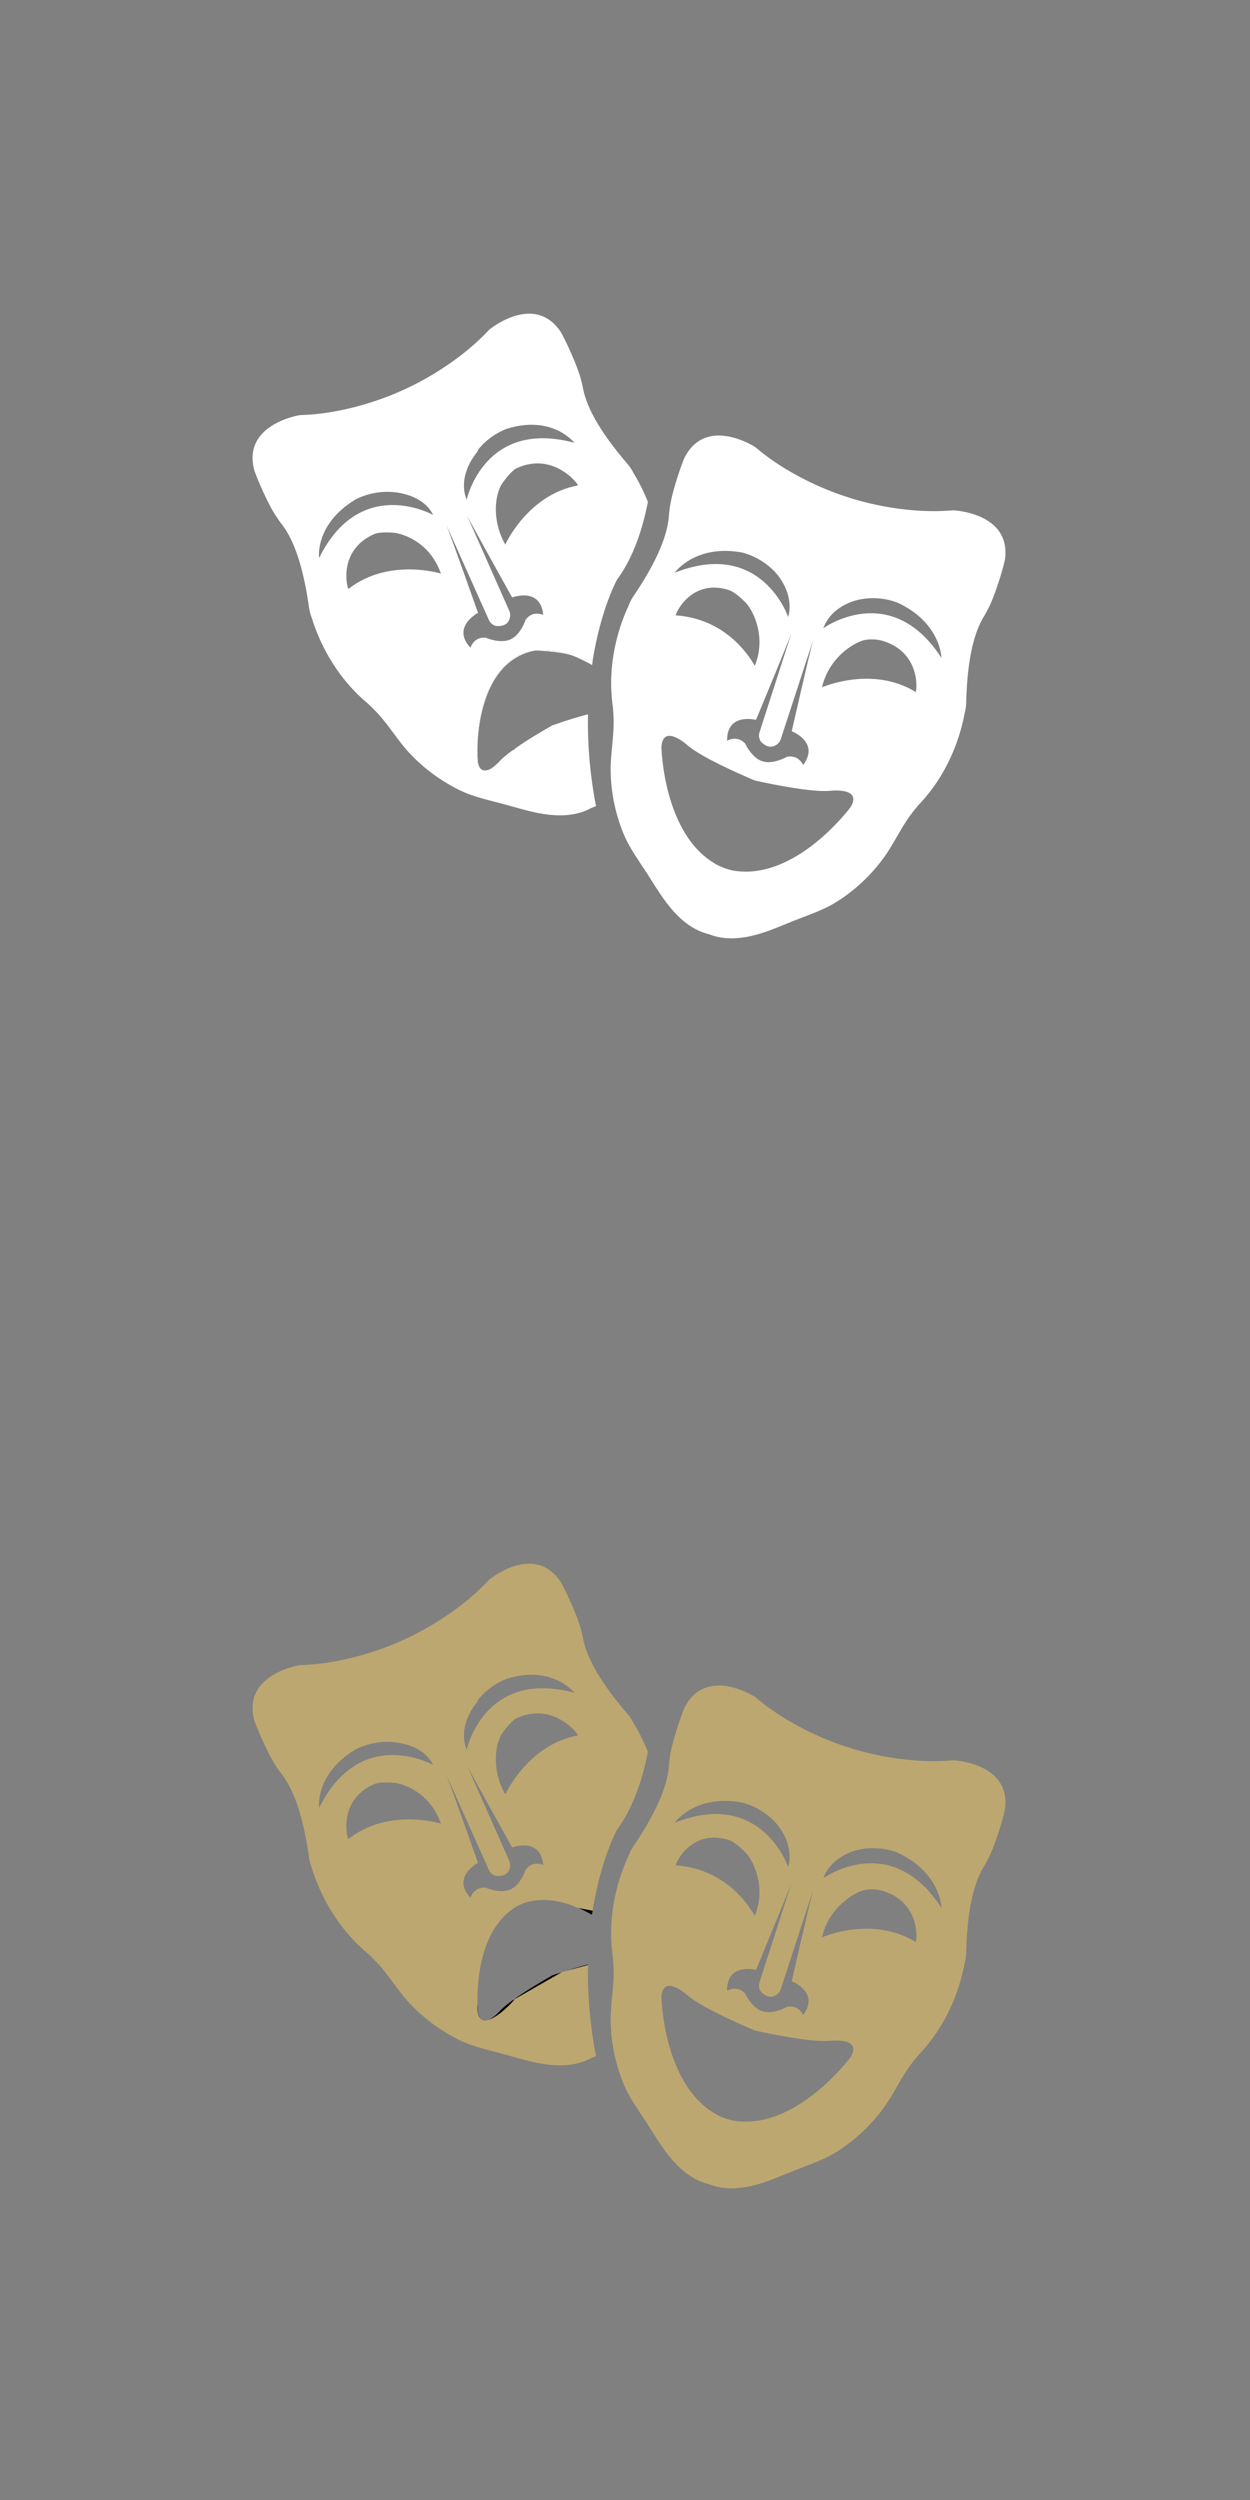 <?xml version="1.0" encoding="utf-8"?>
<!-- Generator: Adobe Illustrator 16.0.3, SVG Export Plug-In . SVG Version: 6.00 Build 0)  -->
<!DOCTYPE svg PUBLIC "-//W3C//DTD SVG 1.1//EN" "http://www.w3.org/Graphics/SVG/1.1/DTD/svg11.dtd">
<svg version="1.1" id="Layer_1" xmlns="http://www.w3.org/2000/svg" xmlns:xlink="http://www.w3.org/1999/xlink" x="0px" y="0px"
width="50px" height="100px" viewBox="0 0 50 100" enable-background="new 0 0 50 100" xml:space="preserve">
  <rect x="0" y="0" width="50" height="100" fill="#808080" stroke="none"/>
  <g>
    <polygon fill="none" points="23.12,76.315 23.12,76.315 23.12,76.315  "/>
    <polygon fill="none" points="22.469,78.887 22.469,78.887 22.469,78.887  "/>
    <path fill="#BDA770" d="M38.128,70.412c-2.079,0.188-4.021-0.458-4.189-0.515v-0.001c0,0-0.003-0.001-0.007-0.003
    c-0.004-0.001-0.006-0.001-0.006-0.001l0,0c-0.172-0.05-2.128-0.649-3.714-2.008c0,0-1.957-1.278-2.827,0.414
    c-0.076,0.147-0.554,1.467-0.606,2.129c-0.062,0.22,0.121,1.119-1.457,3.446c-0.077,0.112-0.137,0.243-0.189,0.379
    c-0.335,0.722-0.884,2.242-0.614,4.053c0.013,0.169,0.024,0.338,0.027,0.508c0.011,0.671-0.125,1.334-0.119,2.005
    c0.007,0.854,0.181,1.705,0.5,2.498c0.241,0.6,0.634,1.12,0.981,1.661c0.324,0.505,0.631,1.029,1.035,1.477
    c0.356,0.396,0.792,0.737,1.312,0.886l0.1,0.027l0.099,0.036c0.51,0.18,1.064,0.154,1.585,0.039
    c0.586-0.131,1.142-0.382,1.697-0.605c0.598-0.239,1.218-0.434,1.763-0.785c0.719-0.461,1.354-1.054,1.854-1.747
    c0.394-0.542,0.667-1.162,1.064-1.701c0.102-0.137,0.209-0.269,0.318-0.398c1.268-1.32,1.702-2.878,1.847-3.659
    c0.036-0.141,0.062-0.283,0.065-0.42c0.063-2.811,0.734-3.436,0.811-3.651c0.34-0.57,0.715-1.923,0.738-2.087
    C40.465,70.505,38.128,70.412,38.128,70.412z M30.428,79.655c0.004,0.005,0.22,0.261,0.471,0.207
    c0.026-0.007,0.052-0.016,0.078-0.027c0.001-0.001,0.004-0.001,0.005-0.003c0.114-0.05,0.221-0.142,0.263-0.31l1.28-3.917
    c-0.137,0.488-0.856,3.646-0.856,3.646s1.134,0.431,0.459,1.35c0,0-0.186-0.434-0.66-0.326c0,0-0.324,0.196-0.698,0.212
    c-0.011,0.001-0.023,0.001-0.034,0.001c-0.002,0-0.006,0-0.009,0c-0.188-0.004-0.332-0.071-0.408-0.119
    c-0.336-0.228-0.509-0.621-0.509-0.621c-0.325-0.365-0.726-0.118-0.726-0.118c-0.017-1.14,1.156-0.834,1.156-0.834
    s1.243-2.992,1.416-3.466l-1.263,3.922C30.331,79.412,30.363,79.548,30.428,79.655z M27.032,74.615
    c-0.049-0.003,0.592-1.521,2.153-1.003c0.185,0.07,0.478,0.318,0.673,0.525c0.328,0.383,0.781,1.414,0.333,2.496
    C30.087,76.46,29.175,74.761,27.032,74.615z M29.7,72.104c0.378,0.102,0.804,0.3,1.208,0.68l0,0
    c0.445,0.423,0.823,1.179,0.62,1.896c0,0-1.067-3.148-4.542-1.77C26.986,72.91,27.812,71.747,29.7,72.104z M34.023,82.285
    c0,0-2.174,2.952-4.678,2.542c-0.279-0.054-0.506-0.153-0.646-0.225c-2.183-1.17-2.242-4.731-2.242-4.731
    c0.07-0.963,1.075-0.033,1.075-0.033c0.558,0.461,1.966,1.088,2.662,1.383c0.737,0.163,2.25,0.466,2.969,0.415
    C33.164,81.636,34.521,81.46,34.023,82.285z M36.624,77.678c-1.741-1.068-3.743-0.186-3.743-0.186
    c0.261-1.141,1.208-1.767,1.696-1.889c0.279-0.056,0.538-0.02,0.729,0.03C36.88,76.115,36.665,77.705,36.624,77.678z
     M32.934,75.128c0.248-0.7,0.973-1.084,1.582-1.172l0,0c0.548-0.076,1.011,0.008,1.376,0.146c1.745,0.802,1.767,2.216,1.767,2.216
    C35.626,73.18,32.934,75.128,32.934,75.128z"/>
    <path d="M27.066,74.729l0.001,0.065C27.069,74.756,27.069,74.734,27.066,74.729z"/>
    <path fill="#FFFFFF" d="M22.879,76.22c0.081,0.028,0.162,0.061,0.241,0.096C23.047,76.278,22.965,76.246,22.879,76.22z"/>
    <path fill="#FFFFFF" d="M22.469,78.887l1.048-0.281c0-0.011,0-0.021,0-0.031C23.156,78.669,22.781,78.785,22.469,78.887z"/>
    <path fill="#FFFFFF" d="M23.68,76.597c0.009-0.058,0.018-0.116,0.027-0.172l-0.587-0.109C23.315,76.398,23.503,76.495,23.68,76.597
    z"/>
    <g>
      <path fill="none" d="M22.977,67.712c0,0-0.877-0.942-2.711-0.37c-0.363,0.142-0.765,0.388-1.122,0.812l0,0
       c-0.393,0.473-0.759,1.149-0.475,1.836C18.668,69.989,19.366,66.739,22.977,67.712z"/>
      <path d="M23.68,76.597c0.009-0.058,0.018-0.116,0.027-0.172l-0.587-0.109C23.315,76.398,23.503,76.495,23.68,76.597z"/>
      <path d="M22.469,78.887l1.048-0.281c0-0.011,0-0.021,0-0.031C23.156,78.669,22.781,78.785,22.469,78.887z"/>
      <polygon fill="none" points="22.469,78.887 22.469,78.887 22.469,78.887   "/>
      <polygon fill="none" points="23.12,76.315 23.12,76.315 23.12,76.315   "/>
      <path fill="none" d="M22.879,76.22c0.081,0.028,0.162,0.061,0.241,0.096C23.047,76.278,22.965,76.246,22.879,76.22z"/>
      <path fill="none" d="M20.487,73.899c0,0-1.578-2.828-1.805-3.28l1.671,3.774c0.081,0.151,0.064,0.292,0.011,0.406
       c-0.001,0.001-0.002,0.003-0.003,0.004c-0.012,0.027-0.025,0.05-0.039,0.074c-0.15,0.208-0.484,0.161-0.489,0.16
       C19.714,75,19.6,74.922,19.539,74.76l-1.686-3.767c0.191,0.468,1.268,3.522,1.268,3.522s-1.077,0.559-0.302,1.394
       c0,0,0.134-0.453,0.619-0.399c0,0,0.392,0.18,0.794,0.123c0.089-0.015,0.241-0.06,0.383-0.185
       c0.002-0.002,0.005-0.004,0.008-0.006c0.008-0.007,0.014-0.015,0.024-0.022c0.266-0.263,0.376-0.625,0.376-0.625
       c0.28-0.397,0.708-0.199,0.708-0.199C21.617,73.461,20.487,73.899,20.487,73.899z"/>
      <path fill="none" d="M20.845,68.702c-0.176,0.091-0.581,0.396-0.751,0.623c-0.281,0.418-0.453,1.435,0.117,2.457
       c0,0,0.896-1.996,2.907-2.365C23.167,69.406,22.337,68.006,20.845,68.702z"/>
      <path fill="none" d="M17.323,70.597c-0.328-0.669-1.14-0.903-1.755-0.922l0,0c-0.553-0.012-0.938,0.189-1.287,0.367
       c-1.643,0.997-1.517,2.277-1.517,2.277C14.423,68.969,17.323,70.597,17.323,70.597z"/>
      <path fill="none" d="M15.763,71.309c-0.284-0.022-0.6-0.021-0.784,0.05c-1.508,0.658-1.079,2.229-1.039,2.198
       c1.607-1.262,3.697-0.613,3.697-0.613C17.192,71.686,16.147,71.359,15.763,71.309z"/>
      <path fill="none" d="M19.224,80.75c0.085,0.099,0.203,0.093,0.321,0.043C19.417,80.831,19.304,80.826,19.224,80.75z"/>
      <polygon fill="none" points="19.1,80.158 19.1,80.16 19.1,80.159   "/>
      <path fill="none" d="M21.408,76.024c-0.123,0.016-0.244,0.04-0.366,0.074c-0.227,0.072-0.407,0.176-0.515,0.249
       c-1.278,0.888-1.43,2.779-1.428,3.668C19.1,79.332,19.236,76.431,21.408,76.024z"/>
      <path fill="none" d="M21.409,76.024c0.001,0,0.874,0.006,1.47,0.195C22.415,76.05,21.914,75.959,21.409,76.024z"/>
      <path fill="#BDA770" d="M25.916,70.078c-0.193-0.487-0.406-0.88-0.57-1.148c-0.069-0.129-0.144-0.254-0.233-0.356
       c-1.835-2.131-1.754-3.045-1.842-3.255c-0.129-0.652-0.754-1.909-0.846-2.047c-1.059-1.58-2.856-0.085-2.856-0.085
       c-1.421,1.53-3.295,2.349-3.459,2.419l0,0c0,0-0.003,0.001-0.007,0.003s-0.006,0.002-0.006,0.002v0.001
       c-0.161,0.076-2.016,0.941-4.103,0.993c0,0-2.31,0.358-1.825,2.197c0.042,0.161,0.57,1.462,0.973,1.989
       c0.101,0.205,0.839,0.749,1.222,3.535c0.019,0.135,0.062,0.272,0.114,0.411c0.233,0.758,0.845,2.255,2.254,3.42
       c0.124,0.118,0.244,0.236,0.36,0.36c0.458,0.491,0.801,1.074,1.253,1.569c0.578,0.631,1.276,1.146,2.042,1.522
       c0.583,0.286,1.222,0.407,1.842,0.579c0.578,0.158,1.157,0.343,1.756,0.405c0.531,0.055,1.083,0.017,1.569-0.222l0.093-0.047
       l0.096-0.038c0.032-0.014,0.065-0.027,0.096-0.042c-0.256-1.342-0.341-2.562-0.321-3.64l-1.048,0.281l0,0l-1.873,1.074
       c-0.136,0.174-0.661,0.712-1.052,0.832c-0.118,0.05-0.235,0.056-0.321-0.043c-0.094-0.088-0.144-0.271-0.124-0.59
       c0-0.001,0-0.002,0-0.002c0-0.005-0.003-0.056-0.002-0.143c-0.002-0.889,0.15-2.78,1.428-3.668
       c0.108-0.073,0.288-0.177,0.515-0.249c0.123-0.034,0.244-0.059,0.366-0.074l0,0h0.001c0.505-0.065,1.006,0.025,1.47,0.195
       c0.086,0.026,0.168,0.059,0.241,0.096l0,0l0.587,0.109c0.331-2.068,0.972-3.231,0.972-3.231
       C25.376,72.25,25.734,71.016,25.916,70.078z M19.081,68.089l0.062-0.126c0.357-0.423,0.759-0.669,1.122-0.81
       c1.833-0.574,2.711,0.559,2.711,0.559c-3.611-0.973-4.308,2.277-4.308,2.277C18.385,69.303,18.688,68.563,19.081,68.089z
        M12.764,72.319c0,0-0.188-1.344,1.455-2.341c0.348-0.177,0.797-0.315,1.35-0.304l0,0c0.615,0.019,1.427,0.253,1.755,0.922
       C17.323,70.597,14.423,68.969,12.764,72.319z M13.94,73.557c-0.04,0.03-0.469-1.54,1.039-2.198c0.185-0.071,0.5-0.072,0.784-0.05
       c0.384,0.051,1.429,0.377,1.875,1.635C17.638,72.943,15.548,72.295,13.94,73.557z M21.022,74.795c0,0-0.111,0.362-0.376,0.625
       c-0.01,0.008-0.016,0.016-0.024,0.022c-0.003,0.002-0.006,0.004-0.008,0.006c-0.142,0.125-0.294,0.17-0.383,0.185
       c-0.402,0.057-0.794-0.123-0.794-0.123c-0.485-0.054-0.619,0.399-0.619,0.399c-0.775-0.835,0.302-1.394,0.302-1.394
       s-1.077-3.055-1.268-3.522l1.686,3.767c0.061,0.162,0.175,0.24,0.295,0.278c0.005,0.001,0.339,0.048,0.489-0.16
       c0.014-0.024,0.027-0.047,0.039-0.074c0.001-0.001,0.002-0.003,0.003-0.004c0.053-0.114,0.069-0.255-0.011-0.406l-1.671-3.774
       c0.227,0.452,1.805,3.28,1.805,3.28s1.13-0.438,1.243,0.696C21.73,74.596,21.302,74.397,21.022,74.795z M23.118,69.417
       c-2.011,0.369-2.907,2.365-2.907,2.365c-0.57-1.022-0.398-2.039-0.117-2.457c0.17-0.228,0.385-0.501,0.562-0.592
       C22.148,68.037,23.167,69.406,23.118,69.417z"/>
      <polygon fill="#FFFFFF" points="21.409,76.024 21.408,76.024 21.409,76.024   "/>
      <path d="M20.618,79.929c-0.005,0.008-0.013,0.02-0.022,0.032l1.873-1.074c-0.142,0.047-0.27,0.091-0.376,0.128
       C21.726,79.222,21.112,79.583,20.618,79.929z"/>
      <path d="M19.1,80.16c-0.02,0.319,0.03,0.502,0.124,0.59c-0.047-0.052-0.084-0.135-0.106-0.255
       C19.118,80.495,19.105,80.368,19.1,80.16z"/>
      <path d="M20.014,80.417c0,0-0.236,0.276-0.47,0.376c0.391-0.12,0.916-0.658,1.052-0.832l-0.108,0.062
       C20.296,80.163,20.129,80.299,20.014,80.417z"/>
    </g>
  </g>
  <g>
    <polygon fill="#FFFFFF" points="23.12,26.315 23.12,26.315 23.12,26.315  "/>
    <polygon fill="#FFFFFF" points="22.469,28.887 22.469,28.887 22.469,28.887  "/>
    <path fill="#FFFFFF" d="M38.128,20.412c-2.079,0.188-4.021-0.458-4.189-0.515v-0.001c0,0-0.003-0.001-0.007-0.003
    c-0.004-0.001-0.006-0.001-0.006-0.001l0,0c-0.172-0.05-2.128-0.649-3.714-2.008c0,0-1.957-1.278-2.827,0.414
    c-0.076,0.147-0.554,1.467-0.606,2.129c-0.062,0.22,0.121,1.119-1.457,3.446c-0.077,0.112-0.137,0.243-0.189,0.379
    c-0.335,0.722-0.884,2.242-0.614,4.053c0.013,0.169,0.024,0.338,0.027,0.508c0.011,0.671-0.125,1.334-0.119,2.005
    c0.007,0.854,0.181,1.705,0.5,2.498c0.241,0.6,0.634,1.12,0.981,1.661c0.324,0.505,0.631,1.029,1.035,1.477
    c0.356,0.396,0.792,0.737,1.312,0.886l0.1,0.027l0.099,0.036c0.51,0.18,1.064,0.154,1.585,0.039
    c0.586-0.131,1.142-0.382,1.697-0.605c0.598-0.239,1.218-0.434,1.763-0.785c0.719-0.461,1.354-1.054,1.854-1.747
    c0.394-0.542,0.667-1.162,1.064-1.701c0.102-0.137,0.209-0.269,0.318-0.398c1.268-1.32,1.702-2.878,1.847-3.659
    c0.036-0.141,0.062-0.283,0.065-0.42c0.063-2.811,0.734-3.436,0.811-3.651c0.34-0.57,0.715-1.923,0.738-2.087
    C40.465,20.505,38.128,20.412,38.128,20.412z M30.428,29.655c0.004,0.005,0.22,0.261,0.471,0.207
    c0.026-0.007,0.052-0.016,0.078-0.027c0.001-0.001,0.004-0.001,0.005-0.003c0.114-0.05,0.221-0.142,0.263-0.31l1.28-3.917
    c-0.137,0.488-0.856,3.646-0.856,3.646s1.134,0.431,0.459,1.35c0,0-0.186-0.434-0.66-0.326c0,0-0.324,0.196-0.698,0.212
    c-0.011,0.001-0.023,0.001-0.034,0.001c-0.002,0-0.006,0-0.009,0c-0.188-0.004-0.332-0.071-0.408-0.119
    c-0.336-0.228-0.509-0.621-0.509-0.621c-0.325-0.365-0.726-0.118-0.726-0.118c-0.017-1.14,1.156-0.834,1.156-0.834
    s1.243-2.992,1.416-3.466l-1.263,3.922C30.331,29.412,30.363,29.548,30.428,29.655z M27.032,24.615
    c-0.049-0.003,0.592-1.521,2.153-1.003c0.185,0.07,0.478,0.318,0.673,0.525c0.328,0.383,0.781,1.414,0.333,2.496
    C30.087,26.46,29.175,24.761,27.032,24.615z M29.7,22.104c0.378,0.102,0.804,0.3,1.208,0.68l0,0
    c0.445,0.423,0.823,1.179,0.62,1.896c0,0-1.067-3.148-4.542-1.77C26.986,22.91,27.812,21.747,29.7,22.104z M34.023,32.285
    c0,0-2.174,2.952-4.678,2.542c-0.279-0.054-0.506-0.153-0.646-0.225c-2.183-1.17-2.242-4.731-2.242-4.731
    c0.07-0.963,1.075-0.033,1.075-0.033c0.558,0.461,1.966,1.088,2.662,1.383c0.737,0.163,2.25,0.466,2.969,0.415
    C33.164,31.636,34.521,31.46,34.023,32.285z M36.624,27.678c-1.741-1.068-3.743-0.186-3.743-0.186
    c0.261-1.141,1.208-1.767,1.696-1.889c0.279-0.056,0.538-0.02,0.729,0.03C36.88,26.115,36.665,27.705,36.624,27.678z
     M32.934,25.128c0.248-0.7,0.973-1.084,1.582-1.172l0,0c0.548-0.076,1.011,0.008,1.376,0.146c1.745,0.802,1.767,2.216,1.767,2.216
    C35.626,23.18,32.934,25.128,32.934,25.128z"/>
    <path fill="#FFFFFF" d="M27.066,24.729l0.001,0.065C27.069,24.756,27.069,24.734,27.066,24.729z"/>
    <path fill="#FFFFFF" d="M22.879,26.22c0.081,0.028,0.162,0.061,0.241,0.096C23.047,26.278,22.965,26.246,22.879,26.22z"/>
    <path fill="#FFFFFF" d="M22.469,28.887l1.048-0.281c0-0.011,0-0.021,0-0.031C23.156,28.669,22.781,28.785,22.469,28.887z"/>
    <path fill="#FFFFFF" d="M23.68,26.597c0.009-0.058,0.018-0.116,0.027-0.172l-0.587-0.109C23.315,26.398,23.503,26.495,23.68,26.597
    z"/>
    <g>
      <path fill="none" d="M22.977,17.712c0,0-0.877-0.942-2.711-0.37c-0.363,0.142-0.765,0.388-1.122,0.812l0,0
       c-0.393,0.473-0.759,1.149-0.475,1.836C18.668,19.989,19.366,16.739,22.977,17.712z"/>
      <path fill="#FFFFFF" d="M23.68,26.597c0.009-0.058,0.018-0.116,0.027-0.172l-0.587-0.109
       C23.315,26.398,23.503,26.495,23.68,26.597z"/>
      <path fill="#FFFFFF" d="M22.469,28.887l1.048-0.281c0-0.011,0-0.021,0-0.031C23.156,28.669,22.781,28.785,22.469,28.887z"/>
      <polygon fill="#FFFFFF" points="22.469,28.887 22.469,28.887 22.469,28.887   "/>
      <polygon fill="#FFFFFF" points="23.12,26.315 23.12,26.315 23.12,26.315   "/>
      <path fill="#FFFFFF" d="M22.879,26.22c0.081,0.028,0.162,0.061,0.241,0.096C23.047,26.278,22.965,26.246,22.879,26.22z"/>
      <path fill="none" d="M17.323,20.597c-0.328-0.669-1.14-0.903-1.755-0.922l0,0c-0.553-0.012-0.938,0.189-1.287,0.367
       c-1.643,0.997-1.517,2.277-1.517,2.277C14.423,18.969,17.323,20.597,17.323,20.597z"/>
      <path fill="#FFFFFF" d="M19.224,30.75c0.085,0.099,0.203,0.093,0.321,0.043C19.417,30.831,19.304,30.826,19.224,30.75z"/>
      <polygon fill="#FFFFFF" points="19.1,30.158 19.1,30.16 19.1,30.159   "/>
      <path fill="#FFFFFF" d="M21.408,26.024c-0.123,0.016-0.244,0.04-0.366,0.074c-0.227,0.072-0.407,0.176-0.515,0.249
       c-1.278,0.888-1.43,2.779-1.428,3.668C19.1,29.332,19.236,26.431,21.408,26.024z"/>
      <path fill="#FFFFFF" d="M21.409,26.024c0.001,0,0.874,0.006,1.47,0.195C22.415,26.05,21.914,25.959,21.409,26.024z"/>
      <path fill="#FFFFFF" d="M25.916,20.078c-0.193-0.487-0.406-0.88-0.57-1.148c-0.069-0.129-0.144-0.254-0.233-0.356
       c-1.835-2.131-1.754-3.045-1.842-3.255c-0.129-0.652-0.754-1.909-0.846-2.047c-1.059-1.58-2.856-0.085-2.856-0.085
       c-1.421,1.53-3.295,2.349-3.459,2.419l0,0c0,0-0.003,0.001-0.007,0.003s-0.006,0.002-0.006,0.002v0.001
       c-0.161,0.076-2.016,0.941-4.103,0.993c0,0-2.31,0.358-1.825,2.197c0.042,0.161,0.57,1.462,0.973,1.989
       c0.101,0.205,0.839,0.749,1.222,3.535c0.019,0.135,0.062,0.272,0.114,0.411c0.233,0.758,0.845,2.255,2.254,3.42
       c0.124,0.118,0.244,0.236,0.36,0.36c0.458,0.491,0.801,1.074,1.253,1.569c0.578,0.631,1.276,1.146,2.042,1.522
       c0.583,0.286,1.222,0.407,1.842,0.579c0.578,0.158,1.157,0.343,1.756,0.405c0.531,0.055,1.083,0.017,1.569-0.222l0.093-0.047
       l0.096-0.038c0.032-0.014,0.065-0.027,0.096-0.042c-0.256-1.342-0.341-2.562-0.321-3.64l-1.048,0.281l0,0l-1.873,1.074
       c-0.136,0.174-0.661,0.712-1.052,0.832c-0.118,0.05-0.235,0.056-0.321-0.043c-0.094-0.088-0.144-0.271-0.124-0.59
       c0-0.001,0-0.002,0-0.002c0-0.005-0.003-0.056-0.002-0.143c-0.002-0.889,0.15-2.78,1.428-3.668
       c0.108-0.073,0.288-0.177,0.515-0.249c0.123-0.034,0.244-0.059,0.366-0.074l0,0h0.001c0.505-0.065,1.006,0.025,1.47,0.195
       c0.086,0.026,0.168,0.059,0.241,0.096l0,0l0.587,0.109c0.331-2.068,0.972-3.231,0.972-3.231
       C25.376,22.25,25.734,21.016,25.916,20.078z M19.081,18.089l0.062-0.126c0.357-0.423,0.759-0.669,1.122-0.81
       c1.833-0.574,2.711,0.559,2.711,0.559c-3.611-0.973-4.308,2.277-4.308,2.277C18.385,19.303,18.688,18.563,19.081,18.089z
        M12.764,22.319c0,0-0.188-1.344,1.455-2.341c0.348-0.177,0.797-0.315,1.35-0.304l0,0c0.615,0.019,1.427,0.253,1.755,0.922
       C17.323,20.597,14.423,18.969,12.764,22.319z M13.94,23.557c-0.04,0.03-0.469-1.54,1.039-2.198c0.185-0.071,0.5-0.072,0.784-0.05
       c0.384,0.051,1.429,0.377,1.875,1.635C17.638,22.943,15.548,22.295,13.94,23.557z M21.022,24.795c0,0-0.111,0.362-0.376,0.625
       c-0.01,0.008-0.016,0.016-0.024,0.022c-0.003,0.002-0.006,0.004-0.008,0.006c-0.142,0.125-0.294,0.17-0.383,0.185
       c-0.402,0.057-0.794-0.123-0.794-0.123c-0.485-0.054-0.619,0.399-0.619,0.399c-0.775-0.835,0.302-1.394,0.302-1.394
       s-1.077-3.055-1.268-3.522l1.686,3.767c0.061,0.162,0.175,0.24,0.295,0.278c0.005,0.001,0.339,0.048,0.489-0.16
       c0.014-0.024,0.027-0.047,0.039-0.074c0.001-0.001,0.002-0.003,0.003-0.004c0.053-0.114,0.069-0.255-0.011-0.406l-1.671-3.774
       c0.227,0.452,1.805,3.28,1.805,3.28s1.13-0.438,1.243,0.696C21.73,24.596,21.302,24.397,21.022,24.795z M23.118,19.417
       c-2.011,0.369-2.907,2.365-2.907,2.365c-0.57-1.022-0.398-2.039-0.117-2.457c0.17-0.228,0.385-0.501,0.562-0.592
       C22.148,18.037,23.167,19.406,23.118,19.417z"/>
      <polygon fill="#FFFFFF" points="21.409,26.024 21.408,26.024 21.409,26.024   "/>
      <path fill="#FFFFFF" d="M20.618,29.929c-0.005,0.008-0.013,0.02-0.022,0.032l1.873-1.074c-0.142,0.047-0.27,0.091-0.376,0.128
       C21.726,29.222,21.112,29.583,20.618,29.929z"/>
      <path fill="#FFFFFF" d="M19.1,30.16c-0.02,0.319,0.03,0.502,0.124,0.59c-0.047-0.052-0.084-0.135-0.106-0.255
       C19.118,30.495,19.105,30.368,19.1,30.16z"/>
      <path fill="#FFFFFF" d="M20.014,30.417c0,0-0.236,0.276-0.47,0.376c0.391-0.12,0.916-0.658,1.052-0.832l-0.108,0.062
       C20.296,30.163,20.129,30.299,20.014,30.417z"/>
    </g>
  </g>
</svg>
